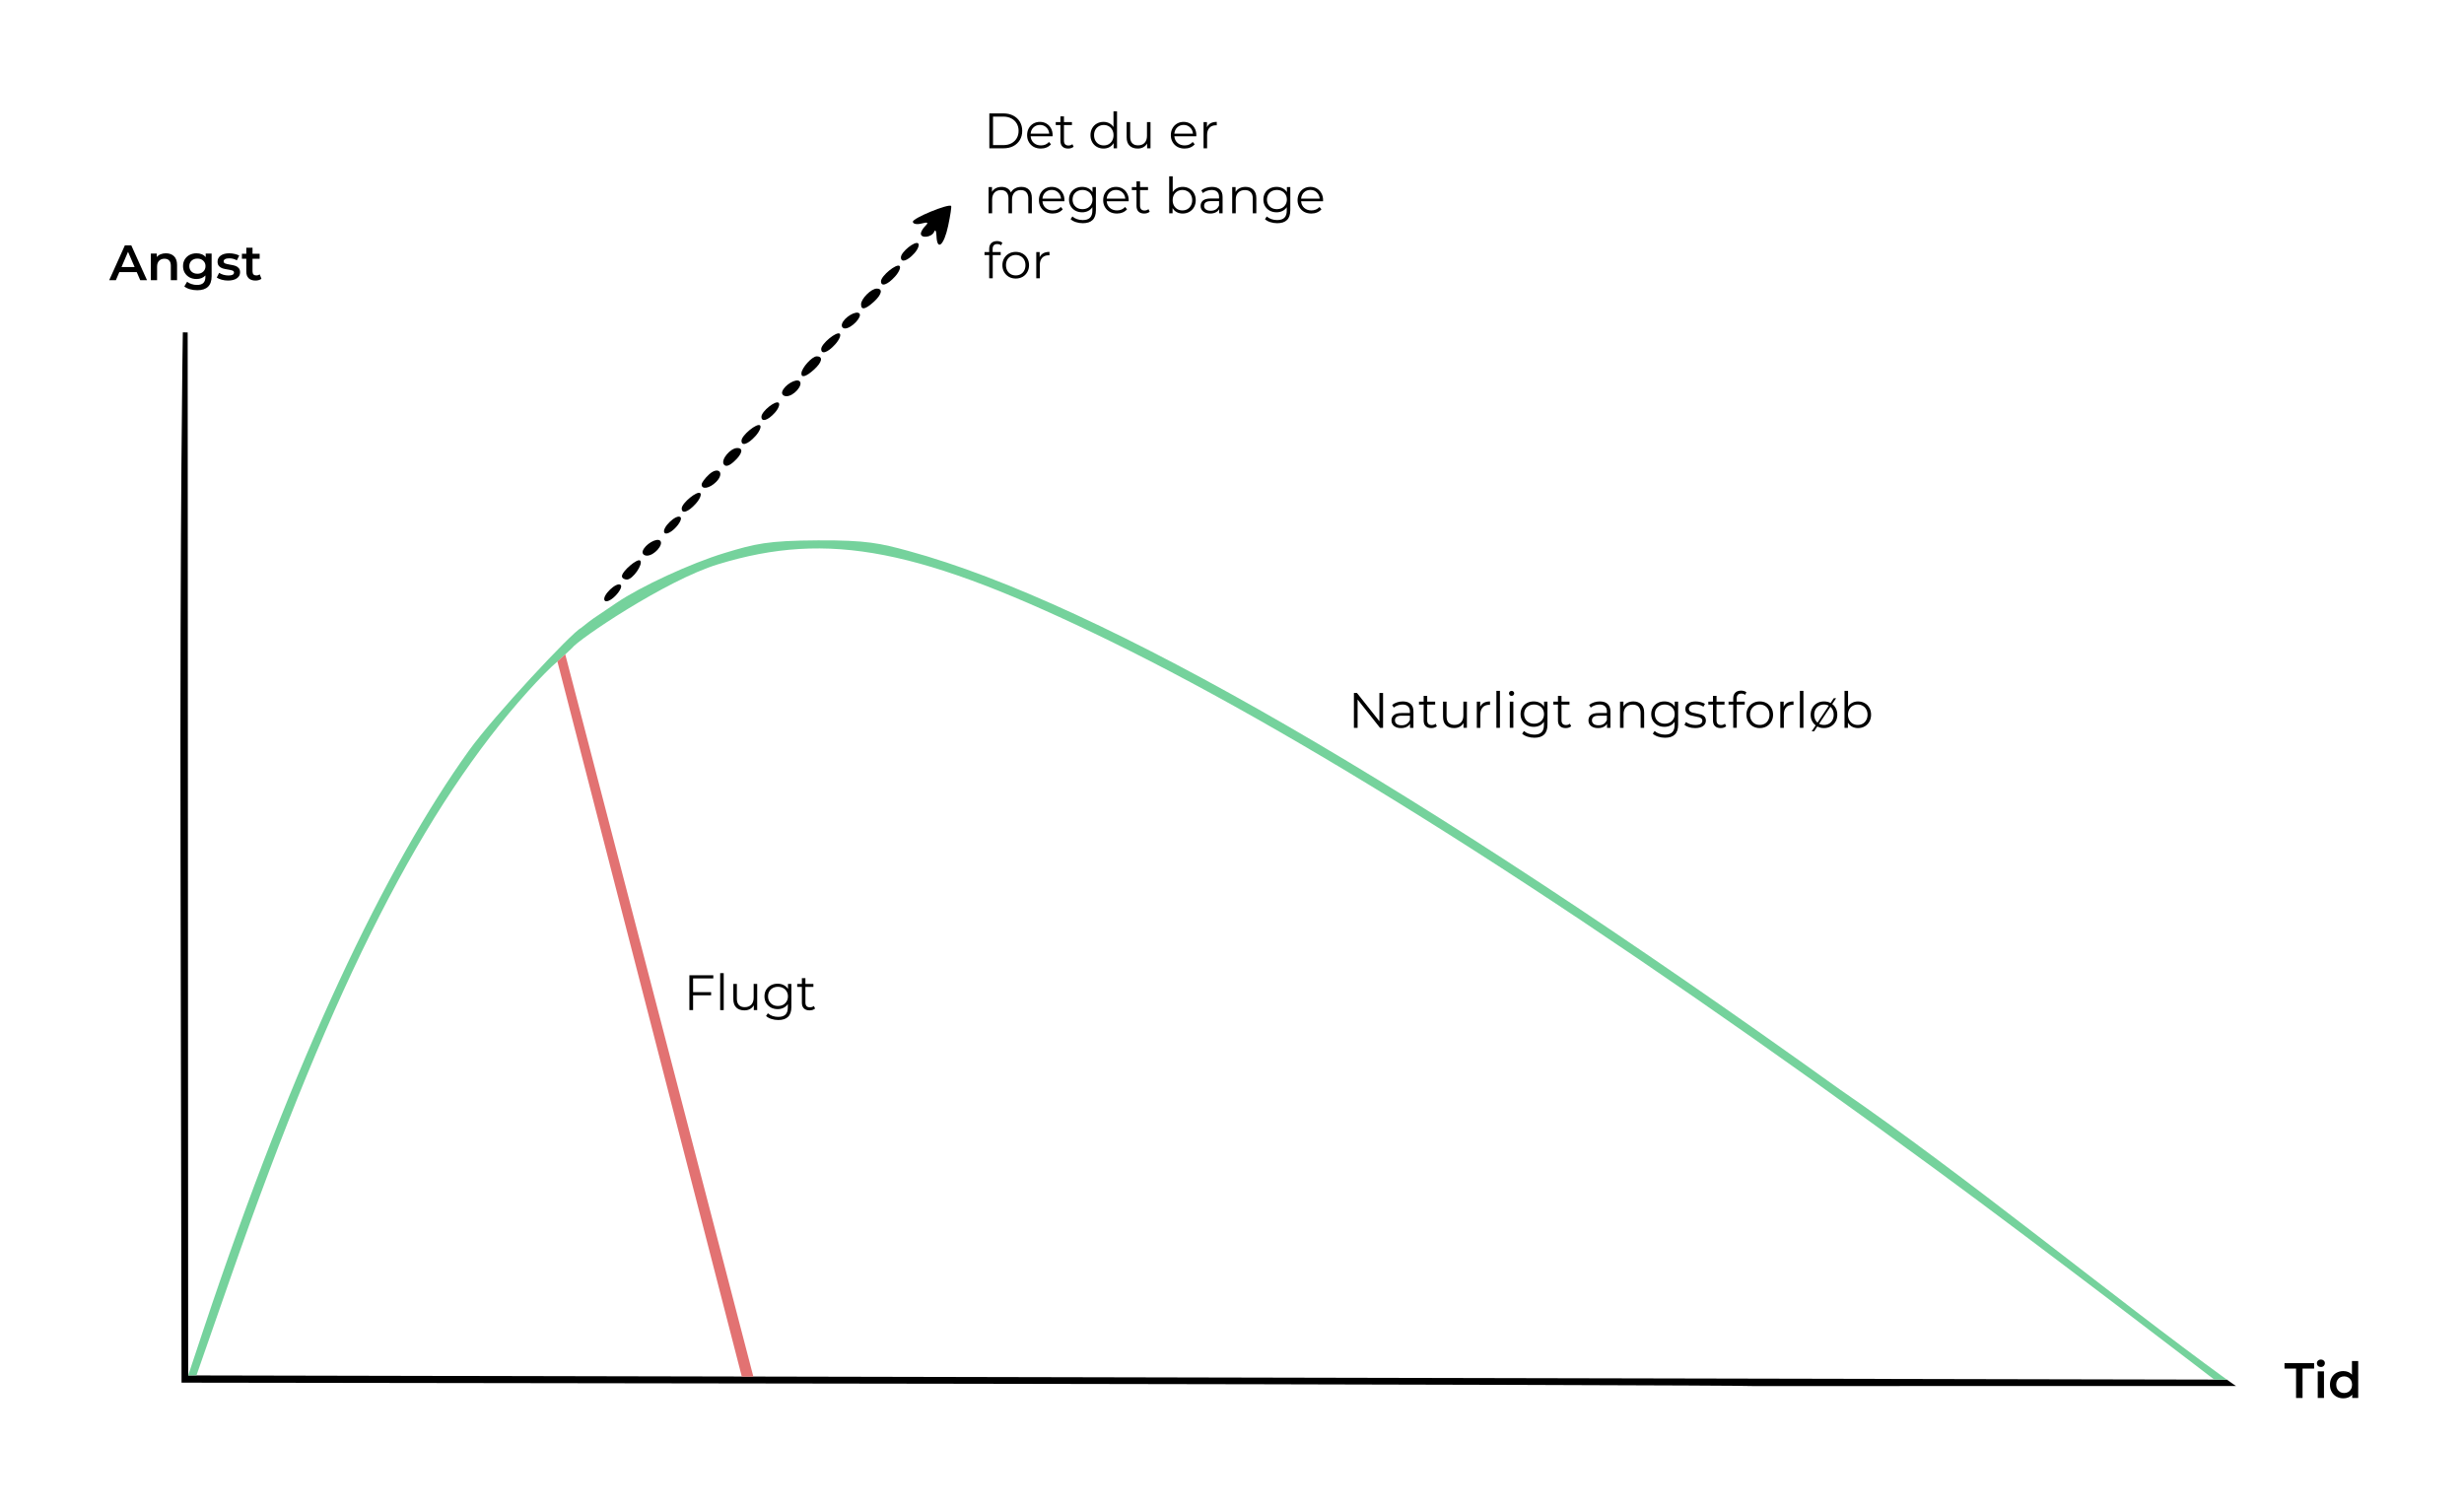 <?xml version="1.0" encoding="UTF-8" standalone="no"?>
<svg
   xmlns:dc="http://purl.org/dc/elements/1.1/"
   xmlns:cc="http://creativecommons.org/ns#"
   xmlns:rdf="http://www.w3.org/1999/02/22-rdf-syntax-ns#"
   xmlns:svg="http://www.w3.org/2000/svg"
   xmlns="http://www.w3.org/2000/svg"
   xmlns:sodipodi="http://sodipodi.sourceforge.net/DTD/sodipodi-0.dtd"
   xmlns:inkscape="http://www.inkscape.org/namespaces/inkscape"
   version="1.1"
   id="svg2"
   width="395.68"
   height="242.4"
   viewBox="0 0 395.68 242.4"
   sodipodi:docname="angstkurve_1_traced.svg"
   inkscape:version="1.0.2 (e86c870879, 2021-01-15)"
   inkscape:export-filename="/home/tobias/documents/FunkLid/proxy/gamle_billeder_og_modeller/angstkurve_1_traced.png"
   inkscape:export-xdpi="300"
   inkscape:export-ydpi="300">
  <defs
     id="defs6" />
  <sodipodi:namedview
     pagecolor="#ffffff"
     bordercolor="#666666"
     borderopacity="1"
     objecttolerance="10"
     gridtolerance="10"
     guidetolerance="10"
     inkscape:pageopacity="0"
     inkscape:pageshadow="2"
     inkscape:window-width="1980"
     inkscape:window-height="1717"
     id="namedview4"
     showgrid="false"
     inkscape:zoom="3.4188377"
     inkscape:cx="207.56293"
     inkscape:cy="92.166074"
     inkscape:window-x="874"
     inkscape:window-y="57"
     inkscape:window-maximized="0"
     inkscape:current-layer="g1098"
     inkscape:document-rotation="0" />
  <g
     inkscape:groupmode="layer"
     inkscape:label="Image"
     id="g10">
    <g
       inkscape:groupmode="layer"
       id="layer1"
       inkscape:label="baggrund"
       style="display:inline"
       sodipodi:insensitive="true">
      <rect
         style="fill:#ffffff;fill-opacity:1;fill-rule:evenodd;stroke:none;stroke-width:1.002;stroke-linecap:round;stroke-linejoin:round"
         id="rect919"
         width="576.453"
         height="369.482"
         x="-57.096"
         y="-47.461" />
    </g>
    <g
       id="g1123"
       transform="translate(-0.544,12.763)">
      <g
         id="g1102">
        <path
           id="path864"
           style="fill:#000000;fill-opacity:1;stroke-width:1"
           d="m 97.63,83.651 c -0.468,-0.758 1.979,-3.091 2.596,-2.475 0.242,0.242 -0.157,1.038 -0.886,1.767 -0.739,0.739 -1.496,1.053 -1.709,0.708 z m 2.787,-3.891 c 0,-0.788 2.504,-2.929 2.928,-2.504 0.544,0.544 -1.199,3.045 -2.122,3.045 -0.443,0 -0.806,-0.243 -0.806,-0.541 z m 3.345,-4.053 c 0.351,-1.052 2.262,-2.172 2.796,-1.639 0.609,0.609 -0.966,2.393 -2.112,2.393 -0.514,0 -0.822,-0.339 -0.684,-0.754 z m 3.468,-2.936 c -0.468,-0.758 1.979,-3.091 2.596,-2.475 0.242,0.242 -0.157,1.038 -0.886,1.767 -0.739,0.739 -1.496,1.053 -1.709,0.708 z m 2.787,-3.891 c 0,-0.849 2.52,-2.913 2.987,-2.446 0.23,0.23 -0.104,0.997 -0.743,1.703 -1.208,1.334 -2.244,1.677 -2.244,0.743 z m 3.2,-3.84 c 0,-0.297 0.547,-1.036 1.216,-1.642 1.493,-1.351 2.536,-0.199 1.11,1.227 -1.044,1.044 -2.327,1.272 -2.327,0.414 z m 3.543,-3.262 c -0.465,-0.753 1.077,-2.597 2.172,-2.597 1.052,0 0.818,0.962 -0.531,2.183 -0.803,0.727 -1.361,0.867 -1.641,0.414 z m 2.857,-3.778 c 0,-0.849 2.52,-2.913 2.987,-2.446 0.23,0.23 -0.104,0.997 -0.743,1.703 -1.208,1.334 -2.244,1.677 -2.244,0.743 z m 3.2,-3.84 c 0,-0.857 2.298,-2.708 2.773,-2.233 0.236,0.236 -0.048,0.957 -0.631,1.601 -1.119,1.237 -2.142,1.538 -2.142,0.631 z m 3.345,-4.053 c 0.351,-1.052 2.262,-2.172 2.796,-1.639 0.609,0.609 -0.966,2.393 -2.112,2.393 -0.514,0 -0.822,-0.339 -0.684,-0.754 z m 3.076,-2.926 c 0.037,-0.868 1.706,-2.72 2.45,-2.72 1.08,0 0.886,0.94 -0.441,2.141 -1.251,1.132 -2.042,1.36 -2.009,0.579 z m 3.18,-3.901 c 0,-0.849 2.52,-2.913 2.987,-2.446 0.23,0.23 -0.104,0.997 -0.743,1.703 -1.208,1.334 -2.244,1.677 -2.244,0.743 z m 3.345,-4.053 c 0.346,-1.038 2.259,-2.175 2.781,-1.654 0.523,0.523 -1.272,2.408 -2.293,2.408 -0.406,0 -0.626,-0.339 -0.488,-0.754 z m 3.055,-3.131 c 0,-0.886 1.628,-2.514 2.514,-2.514 1.04,0 0.823,0.958 -0.485,2.141 -1.352,1.224 -2.03,1.348 -2.03,0.373 z m 3.2,-3.695 c 0,-0.849 2.52,-2.913 2.987,-2.446 0.23,0.23 -0.104,0.997 -0.743,1.703 -1.208,1.334 -2.244,1.677 -2.244,0.743 z m 3.2,-3.84 c 0,-0.857 2.298,-2.708 2.773,-2.233 0.236,0.236 -0.048,0.957 -0.631,1.601 -1.119,1.237 -2.142,1.538 -2.142,0.631 z m 5.709,-3.459 c -0.028,-0.792 -0.196,-1.08 -0.373,-0.64 -0.353,0.874 -2.136,1.115 -2.136,0.288 0,-0.282 0.329,-0.841 0.732,-1.244 0.55,-0.55 0.39,-0.643 -0.64,-0.373 -0.755,0.197 -1.372,0.064 -1.372,-0.296 0,-0.583 5.73,-2.938 6.143,-2.525 0.091,0.091 -0.125,1.531 -0.48,3.198 -0.672,3.151 -1.786,4.097 -1.873,1.592 z" />
      </g>
      <path
         style="fill:#000000;fill-opacity:1;stroke-width:1"
         d="M 30.762,208.098 30.681,40.62 29.902,40.602 c 0,0 -0.475,28.239 -0.367,84.34 l 0.162,84.32 125.12,0.175 c 68.816,0.096 126.128,0.264 127.36,0.372 h -2e-5 c 6.631,0 77.433,-0.015 77.433,-0.015 0,0 -0.59,-0.384 -1.453,-1.011 l -2.505,-0.012"
         id="path862"
         sodipodi:nodetypes="cccsccssccc" />
      <path
         style="fill:#75d29c;fill-opacity:1;stroke-width:1"
         d="m 32.099,208.075 5.508,-15.792 c 16.703,-47.889 31.221,-75.701 47.74,-94.058 1.743,-1.938 3.798,-4.021 4.565,-4.63 l 1.308,-1.187 1.163,-1.089 c 0.975,-1.379 15.108,-10.92 23.466,-13.47 17.805,-5.431 32.472,-2.559 62.967,12.328 33.328,16.27 78.704,45.321 132.8,85.022 17.247,12.658 44.517,33.581 44.517,33.581 l 2.022,0.004 C 339.698,195.386 316.361,176.166 295.937,162.136 228.038,113.442 177.374,84.15 146.469,75.719 c -4.549,-1.241 -6.766,-1.754 -14.568,-1.713 -8.129,0.043 -10.1,0.546 -15.023,2.038 -5.39,1.634 -13.444,5.35 -17.351,8.008 -4.639,3.134 -3.443,2.263 -5.704,4.041 -1.344,0.6 -13.966,14.071 -18.008,19.709 -13.295,18.546 -27.973,49.025 -42.638,93.049 l -2.414,7.247"
         id="path843"
         sodipodi:nodetypes="csscccssscccsssccssc" />
      <path
         style="fill:#e27272;fill-opacity:1;stroke:none;stroke-width:1px;stroke-linecap:butt;stroke-linejoin:miter;stroke-opacity:1"
         d="m 90.051,93.446 29.618,114.852 1.855,-0.005 L 91.317,92.314 Z"
         id="path850"
         sodipodi:nodetypes="ccccc" />
      <g
         id="g1098">
        <g
           aria-label="Det du er meget bange for"
           transform="translate(-72.208,-30.559)"
           id="text857"
           style="font-style:normal;font-weight:normal;font-size:40px;line-height:0.1;font-family:sans-serif;letter-spacing:0px;word-spacing:0px;white-space:pre;inline-size:64.12;fill:#000000;fill-opacity:1;stroke:none">
          <path
             d="m 231.625,36.008 h 2.28 q 0.888,0 1.568,0.36 0.68,0.352 1.056,0.992 0.376,0.632 0.376,1.448 0,0.816 -0.376,1.456 -0.376,0.632 -1.056,0.992 -0.68,0.352 -1.568,0.352 h -2.28 z m 2.248,5.088 q 0.736,0 1.288,-0.288 0.552,-0.296 0.856,-0.808 0.304,-0.52 0.304,-1.192 0,-0.672 -0.304,-1.184 -0.304,-0.52 -0.856,-0.808 -0.552,-0.296 -1.288,-0.296 h -1.656 v 4.576 z"
             style="font-style:normal;font-variant:normal;font-weight:normal;font-stretch:normal;font-size:8px;font-family:Montserrat;-inkscape-font-specification:'Montserrat, Normal';font-variant-ligatures:normal;font-variant-caps:normal;font-variant-numeric:normal;font-variant-east-asian:normal"
             id="path1166" />
          <path
             d="m 241.777,39.68 h -3.52 q 0.048,0.656 0.504,1.064 0.456,0.4 1.152,0.4 0.392,0 0.72,-0.136 0.328,-0.144 0.568,-0.416 l 0.32,0.368 q -0.28,0.336 -0.704,0.512 -0.416,0.176 -0.92,0.176 -0.648,0 -1.152,-0.272 -0.496,-0.28 -0.776,-0.768 -0.28,-0.488 -0.28,-1.104 0,-0.616 0.264,-1.104 0.272,-0.488 0.736,-0.76 0.472,-0.272 1.056,-0.272 0.584,0 1.048,0.272 0.464,0.272 0.728,0.76 0.264,0.48 0.264,1.104 z m -2.032,-1.824 q -0.608,0 -1.024,0.392 -0.408,0.384 -0.464,1.008 h 2.984 q -0.056,-0.624 -0.472,-1.008 -0.408,-0.392 -1.024,-0.392 z"
             style="font-style:normal;font-variant:normal;font-weight:normal;font-stretch:normal;font-size:8px;font-family:Montserrat;-inkscape-font-specification:'Montserrat, Normal';font-variant-ligatures:normal;font-variant-caps:normal;font-variant-numeric:normal;font-variant-east-asian:normal"
             id="path1168" />
          <path
             d="m 245.161,41.352 q -0.16,0.144 -0.4,0.224 -0.232,0.072 -0.488,0.072 -0.592,0 -0.912,-0.32 -0.32,-0.32 -0.32,-0.904 v -2.544 h -0.752 v -0.48 h 0.752 v -0.92 h 0.568 v 0.92 h 1.28 v 0.48 h -1.28 v 2.512 q 0,0.376 0.184,0.576 0.192,0.192 0.544,0.192 0.176,0 0.336,-0.056 0.168,-0.056 0.288,-0.16 z"
             style="font-style:normal;font-variant:normal;font-weight:normal;font-stretch:normal;font-size:8px;font-family:Montserrat;-inkscape-font-specification:'Montserrat, Normal';font-variant-ligatures:normal;font-variant-caps:normal;font-variant-numeric:normal;font-variant-east-asian:normal"
             id="path1170" />
          <path
             d="m 252.129,35.672 v 5.936 h -0.544 v -0.832 q -0.256,0.424 -0.68,0.648 -0.416,0.224 -0.944,0.224 -0.592,0 -1.072,-0.272 -0.48,-0.272 -0.752,-0.76 -0.272,-0.488 -0.272,-1.112 0,-0.624 0.272,-1.112 0.272,-0.488 0.752,-0.752 0.48,-0.272 1.072,-0.272 0.512,0 0.92,0.216 0.416,0.208 0.68,0.616 v -2.528 z m -2.12,5.472 q 0.44,0 0.792,-0.2 0.36,-0.208 0.56,-0.584 0.208,-0.376 0.208,-0.856 0,-0.48 -0.208,-0.856 -0.2,-0.376 -0.56,-0.576 -0.352,-0.208 -0.792,-0.208 -0.448,0 -0.808,0.208 -0.352,0.2 -0.56,0.576 -0.2,0.376 -0.2,0.856 0,0.48 0.2,0.856 0.208,0.376 0.56,0.584 0.36,0.2 0.808,0.2 z"
             style="font-style:normal;font-variant:normal;font-weight:normal;font-stretch:normal;font-size:8px;font-family:Montserrat;-inkscape-font-specification:'Montserrat, Normal';font-variant-ligatures:normal;font-variant-caps:normal;font-variant-numeric:normal;font-variant-east-asian:normal"
             id="path1172" />
          <path
             d="m 257.505,37.4 v 4.208 h -0.544 v -0.768 q -0.224,0.384 -0.616,0.6 -0.392,0.208 -0.896,0.208 -0.824,0 -1.304,-0.456 -0.472,-0.464 -0.472,-1.352 v -2.44 h 0.568 v 2.384 q 0,0.664 0.328,1.008 0.328,0.344 0.936,0.344 0.664,0 1.048,-0.4 0.384,-0.408 0.384,-1.128 v -2.208 z"
             style="font-style:normal;font-variant:normal;font-weight:normal;font-stretch:normal;font-size:8px;font-family:Montserrat;-inkscape-font-specification:'Montserrat, Normal';font-variant-ligatures:normal;font-variant-caps:normal;font-variant-numeric:normal;font-variant-east-asian:normal"
             id="path1174" />
          <path
             d="m 264.857,39.68 h -3.52 q 0.048,0.656 0.504,1.064 0.456,0.4 1.152,0.4 0.392,0 0.72,-0.136 0.328,-0.144 0.568,-0.416 l 0.32,0.368 q -0.28,0.336 -0.704,0.512 -0.416,0.176 -0.92,0.176 -0.648,0 -1.152,-0.272 -0.496,-0.28 -0.776,-0.768 -0.28,-0.488 -0.28,-1.104 0,-0.616 0.264,-1.104 0.272,-0.488 0.736,-0.76 0.472,-0.272 1.056,-0.272 0.584,0 1.048,0.272 0.464,0.272 0.728,0.76 0.264,0.48 0.264,1.104 z m -2.032,-1.824 q -0.608,0 -1.024,0.392 -0.408,0.384 -0.464,1.008 h 2.984 q -0.056,-0.624 -0.472,-1.008 -0.408,-0.392 -1.024,-0.392 z"
             style="font-style:normal;font-variant:normal;font-weight:normal;font-stretch:normal;font-size:8px;font-family:Montserrat;-inkscape-font-specification:'Montserrat, Normal';font-variant-ligatures:normal;font-variant-caps:normal;font-variant-numeric:normal;font-variant-east-asian:normal"
             id="path1176" />
          <path
             d="m 266.569,38.224 q 0.2,-0.424 0.592,-0.64 0.4,-0.216 0.984,-0.216 v 0.552 l -0.136,-0.008 q -0.664,0 -1.04,0.408 -0.376,0.408 -0.376,1.144 v 2.144 h -0.568 v -4.208 h 0.544 z"
             style="font-style:normal;font-variant:normal;font-weight:normal;font-stretch:normal;font-size:8px;font-family:Montserrat;-inkscape-font-specification:'Montserrat, Normal';font-variant-ligatures:normal;font-variant-caps:normal;font-variant-numeric:normal;font-variant-east-asian:normal"
             id="path1178" />
          <path
             d="m 236.753,47.805 q 0.792,0 1.24,0.456 0.456,0.456 0.456,1.344 v 2.44 h -0.568 v -2.384 q 0,-0.656 -0.32,-1 -0.312,-0.344 -0.888,-0.344 -0.656,0 -1.032,0.408 -0.376,0.4 -0.376,1.112 v 2.208 h -0.568 v -2.384 q 0,-0.656 -0.32,-1 -0.312,-0.344 -0.896,-0.344 -0.648,0 -1.032,0.408 -0.376,0.4 -0.376,1.112 v 2.208 h -0.568 v -4.208 h 0.544 v 0.768 q 0.224,-0.384 0.624,-0.592 0.4,-0.208 0.92,-0.208 0.528,0 0.912,0.224 0.392,0.224 0.584,0.664 0.232,-0.416 0.664,-0.648 0.44,-0.24 1,-0.24 z"
             style="font-style:normal;font-variant:normal;font-weight:normal;font-stretch:normal;font-size:8px;font-family:Montserrat;-inkscape-font-specification:'Montserrat, Normal';font-variant-ligatures:normal;font-variant-caps:normal;font-variant-numeric:normal;font-variant-east-asian:normal"
             id="path1180" />
          <path
             d="m 243.673,50.117 h -3.52 q 0.048,0.656 0.504,1.064 0.456,0.4 1.152,0.4 0.392,0 0.72,-0.136 0.328,-0.144 0.568,-0.416 l 0.32,0.368 q -0.28,0.336 -0.704,0.512 -0.416,0.176 -0.92,0.176 -0.648,0 -1.152,-0.272 -0.496,-0.28 -0.776,-0.768 -0.28,-0.488 -0.28,-1.104 0,-0.616 0.264,-1.104 0.272,-0.488 0.736,-0.76 0.472,-0.272 1.056,-0.272 0.584,0 1.048,0.272 0.464,0.272 0.728,0.76 0.264,0.48 0.264,1.104 z m -2.032,-1.824 q -0.608,0 -1.024,0.392 -0.408,0.384 -0.464,1.008 h 2.984 q -0.056,-0.624 -0.472,-1.008 -0.408,-0.392 -1.024,-0.392 z"
             style="font-style:normal;font-variant:normal;font-weight:normal;font-stretch:normal;font-size:8px;font-family:Montserrat;-inkscape-font-specification:'Montserrat, Normal';font-variant-ligatures:normal;font-variant-caps:normal;font-variant-numeric:normal;font-variant-east-asian:normal"
             id="path1182" />
          <path
             d="m 248.737,47.837 v 3.696 q 0,1.072 -0.528,1.584 -0.52,0.52 -1.576,0.52 -0.584,0 -1.112,-0.176 -0.52,-0.168 -0.848,-0.472 l 0.288,-0.432 q 0.304,0.272 0.736,0.424 0.44,0.152 0.92,0.152 0.8,0 1.176,-0.376 0.376,-0.368 0.376,-1.152 v -0.536 q -0.264,0.4 -0.696,0.608 -0.424,0.208 -0.944,0.208 -0.592,0 -1.08,-0.256 -0.48,-0.264 -0.76,-0.728 -0.272,-0.472 -0.272,-1.064 0,-0.592 0.272,-1.056 0.28,-0.464 0.76,-0.72 0.48,-0.256 1.08,-0.256 0.536,0 0.968,0.216 0.432,0.216 0.696,0.624 v -0.808 z m -2.152,3.544 q 0.456,0 0.824,-0.192 0.368,-0.2 0.568,-0.552 0.208,-0.352 0.208,-0.8 0,-0.448 -0.208,-0.792 -0.2,-0.352 -0.568,-0.544 -0.36,-0.2 -0.824,-0.2 -0.456,0 -0.824,0.192 -0.36,0.192 -0.568,0.544 -0.2,0.352 -0.2,0.8 0,0.448 0.2,0.8 0.208,0.352 0.568,0.552 0.368,0.192 0.824,0.192 z"
             style="font-style:normal;font-variant:normal;font-weight:normal;font-stretch:normal;font-size:8px;font-family:Montserrat;-inkscape-font-specification:'Montserrat, Normal';font-variant-ligatures:normal;font-variant-caps:normal;font-variant-numeric:normal;font-variant-east-asian:normal"
             id="path1184" />
          <path
             d="m 253.993,50.117 h -3.52 q 0.048,0.656 0.504,1.064 0.456,0.4 1.152,0.4 0.392,0 0.72,-0.136 0.328,-0.144 0.568,-0.416 l 0.32,0.368 q -0.28,0.336 -0.704,0.512 -0.416,0.176 -0.92,0.176 -0.648,0 -1.152,-0.272 -0.496,-0.28 -0.776,-0.768 -0.28,-0.488 -0.28,-1.104 0,-0.616 0.264,-1.104 0.272,-0.488 0.736,-0.76 0.472,-0.272 1.056,-0.272 0.584,0 1.048,0.272 0.464,0.272 0.728,0.76 0.264,0.48 0.264,1.104 z m -2.032,-1.824 q -0.608,0 -1.024,0.392 -0.408,0.384 -0.464,1.008 h 2.984 q -0.056,-0.624 -0.472,-1.008 -0.408,-0.392 -1.024,-0.392 z"
             style="font-style:normal;font-variant:normal;font-weight:normal;font-stretch:normal;font-size:8px;font-family:Montserrat;-inkscape-font-specification:'Montserrat, Normal';font-variant-ligatures:normal;font-variant-caps:normal;font-variant-numeric:normal;font-variant-east-asian:normal"
             id="path1186" />
          <path
             d="m 257.377,51.789 q -0.16,0.144 -0.4,0.224 -0.232,0.072 -0.488,0.072 -0.592,0 -0.912,-0.32 -0.32,-0.32 -0.32,-0.904 v -2.544 h -0.752 v -0.48 h 0.752 v -0.92 h 0.568 v 0.92 h 1.28 v 0.48 h -1.28 v 2.512 q 0,0.376 0.184,0.576 0.192,0.192 0.544,0.192 0.176,0 0.336,-0.056 0.168,-0.056 0.288,-0.16 z"
             style="font-style:normal;font-variant:normal;font-weight:normal;font-stretch:normal;font-size:8px;font-family:Montserrat;-inkscape-font-specification:'Montserrat, Normal';font-variant-ligatures:normal;font-variant-caps:normal;font-variant-numeric:normal;font-variant-east-asian:normal"
             id="path1188" />
          <path
             d="m 262.673,47.805 q 0.592,0 1.072,0.272 0.48,0.264 0.752,0.752 0.272,0.488 0.272,1.112 0,0.624 -0.272,1.112 -0.272,0.488 -0.752,0.76 -0.48,0.272 -1.072,0.272 -0.528,0 -0.952,-0.224 -0.416,-0.224 -0.672,-0.648 v 0.832 h -0.544 v -5.936 h 0.568 v 2.528 q 0.264,-0.408 0.672,-0.616 0.416,-0.216 0.928,-0.216 z m -0.04,3.776 q 0.44,0 0.8,-0.2 0.36,-0.208 0.56,-0.584 0.208,-0.376 0.208,-0.856 0,-0.48 -0.208,-0.856 -0.2,-0.376 -0.56,-0.576 -0.36,-0.208 -0.8,-0.208 -0.448,0 -0.808,0.208 -0.352,0.2 -0.56,0.576 -0.2,0.376 -0.2,0.856 0,0.48 0.2,0.856 0.208,0.376 0.56,0.584 0.36,0.2 0.808,0.2 z"
             style="font-style:normal;font-variant:normal;font-weight:normal;font-stretch:normal;font-size:8px;font-family:Montserrat;-inkscape-font-specification:'Montserrat, Normal';font-variant-ligatures:normal;font-variant-caps:normal;font-variant-numeric:normal;font-variant-east-asian:normal"
             id="path1190" />
          <path
             d="m 267.377,47.805 q 0.824,0 1.264,0.416 0.44,0.408 0.44,1.216 v 2.608 h -0.544 v -0.656 q -0.192,0.328 -0.568,0.512 -0.368,0.184 -0.88,0.184 -0.704,0 -1.12,-0.336 -0.416,-0.336 -0.416,-0.888 0,-0.536 0.384,-0.864 0.392,-0.328 1.24,-0.328 h 1.336 v -0.256 q 0,-0.544 -0.304,-0.824 -0.304,-0.288 -0.888,-0.288 -0.4,0 -0.768,0.136 -0.368,0.128 -0.632,0.36 l -0.256,-0.424 q 0.32,-0.272 0.768,-0.416 0.448,-0.152 0.944,-0.152 z m -0.2,3.832 q 0.48,0 0.824,-0.216 0.344,-0.224 0.512,-0.64 v -0.688 h -1.32 q -1.08,0 -1.08,0.752 0,0.368 0.28,0.584 0.28,0.208 0.784,0.208 z"
             style="font-style:normal;font-variant:normal;font-weight:normal;font-stretch:normal;font-size:8px;font-family:Montserrat;-inkscape-font-specification:'Montserrat, Normal';font-variant-ligatures:normal;font-variant-caps:normal;font-variant-numeric:normal;font-variant-east-asian:normal"
             id="path1192" />
          <path
             d="m 272.769,47.805 q 0.792,0 1.256,0.464 0.472,0.456 0.472,1.336 v 2.44 h -0.568 v -2.384 q 0,-0.656 -0.328,-1 -0.328,-0.344 -0.936,-0.344 -0.68,0 -1.08,0.408 -0.392,0.4 -0.392,1.112 v 2.208 h -0.568 v -4.208 h 0.544 v 0.776 q 0.232,-0.384 0.64,-0.592 0.416,-0.216 0.96,-0.216 z"
             style="font-style:normal;font-variant:normal;font-weight:normal;font-stretch:normal;font-size:8px;font-family:Montserrat;-inkscape-font-specification:'Montserrat, Normal';font-variant-ligatures:normal;font-variant-caps:normal;font-variant-numeric:normal;font-variant-east-asian:normal"
             id="path1194" />
          <path
             d="m 279.953,47.837 v 3.696 q 0,1.072 -0.528,1.584 -0.52,0.52 -1.576,0.52 -0.584,0 -1.112,-0.176 -0.52,-0.168 -0.848,-0.472 l 0.288,-0.432 q 0.304,0.272 0.736,0.424 0.44,0.152 0.92,0.152 0.8,0 1.176,-0.376 0.376,-0.368 0.376,-1.152 v -0.536 q -0.264,0.4 -0.696,0.608 -0.424,0.208 -0.944,0.208 -0.592,0 -1.08,-0.256 -0.48,-0.264 -0.76,-0.728 -0.272,-0.472 -0.272,-1.064 0,-0.592 0.272,-1.056 0.28,-0.464 0.76,-0.72 0.48,-0.256 1.08,-0.256 0.536,0 0.968,0.216 0.432,0.216 0.696,0.624 v -0.808 z m -2.152,3.544 q 0.456,0 0.824,-0.192 0.368,-0.2 0.568,-0.552 0.208,-0.352 0.208,-0.8 0,-0.448 -0.208,-0.792 -0.2,-0.352 -0.568,-0.544 -0.36,-0.2 -0.824,-0.2 -0.456,0 -0.824,0.192 -0.36,0.192 -0.568,0.544 -0.2,0.352 -0.2,0.8 0,0.448 0.2,0.8 0.208,0.352 0.568,0.552 0.368,0.192 0.824,0.192 z"
             style="font-style:normal;font-variant:normal;font-weight:normal;font-stretch:normal;font-size:8px;font-family:Montserrat;-inkscape-font-specification:'Montserrat, Normal';font-variant-ligatures:normal;font-variant-caps:normal;font-variant-numeric:normal;font-variant-east-asian:normal"
             id="path1196" />
          <path
             d="m 285.209,50.117 h -3.52 q 0.048,0.656 0.504,1.064 0.456,0.4 1.152,0.4 0.392,0 0.72,-0.136 0.328,-0.144 0.568,-0.416 l 0.32,0.368 q -0.28,0.336 -0.704,0.512 -0.416,0.176 -0.92,0.176 -0.648,0 -1.152,-0.272 -0.496,-0.28 -0.776,-0.768 -0.28,-0.488 -0.28,-1.104 0,-0.616 0.264,-1.104 0.272,-0.488 0.736,-0.76 0.472,-0.272 1.056,-0.272 0.584,0 1.048,0.272 0.464,0.272 0.728,0.76 0.264,0.48 0.264,1.104 z m -2.032,-1.824 q -0.608,0 -1.024,0.392 -0.408,0.384 -0.464,1.008 h 2.984 q -0.056,-0.624 -0.472,-1.008 -0.408,-0.392 -1.024,-0.392 z"
             style="font-style:normal;font-variant:normal;font-weight:normal;font-stretch:normal;font-size:8px;font-family:Montserrat;-inkscape-font-specification:'Montserrat, Normal';font-variant-ligatures:normal;font-variant-caps:normal;font-variant-numeric:normal;font-variant-east-asian:normal"
             id="path1198" />
          <path
             d="m 232.897,56.987 q -0.368,0 -0.56,0.2 -0.184,0.2 -0.184,0.592 v 0.496 h 1.296 v 0.48 h -1.28 v 3.728 h -0.568 v -3.728 h -0.752 v -0.48 h 0.752 v -0.52 q 0,-0.576 0.328,-0.912 0.336,-0.336 0.944,-0.336 0.24,0 0.464,0.072 0.224,0.064 0.376,0.192 l -0.192,0.424 q -0.248,-0.208 -0.624,-0.208 z"
             style="font-style:normal;font-variant:normal;font-weight:normal;font-stretch:normal;font-size:8px;font-family:Montserrat;-inkscape-font-specification:'Montserrat, Normal';font-variant-ligatures:normal;font-variant-caps:normal;font-variant-numeric:normal;font-variant-east-asian:normal"
             id="path1200" />
          <path
             d="m 235.865,62.523 q -0.608,0 -1.096,-0.272 -0.488,-0.28 -0.768,-0.768 -0.28,-0.488 -0.28,-1.104 0,-0.616 0.28,-1.104 0.28,-0.488 0.768,-0.76 0.488,-0.272 1.096,-0.272 0.608,0 1.096,0.272 0.488,0.272 0.76,0.76 0.28,0.488 0.28,1.104 0,0.616 -0.28,1.104 -0.272,0.488 -0.76,0.768 -0.488,0.272 -1.096,0.272 z m 0,-0.504 q 0.448,0 0.8,-0.2 0.36,-0.208 0.56,-0.584 0.2,-0.376 0.2,-0.856 0,-0.48 -0.2,-0.856 -0.2,-0.376 -0.56,-0.576 -0.352,-0.208 -0.8,-0.208 -0.448,0 -0.808,0.208 -0.352,0.2 -0.56,0.576 -0.2,0.376 -0.2,0.856 0,0.48 0.2,0.856 0.208,0.376 0.56,0.584 0.36,0.2 0.808,0.2 z"
             style="font-style:normal;font-variant:normal;font-weight:normal;font-stretch:normal;font-size:8px;font-family:Montserrat;-inkscape-font-specification:'Montserrat, Normal';font-variant-ligatures:normal;font-variant-caps:normal;font-variant-numeric:normal;font-variant-east-asian:normal"
             id="path1202" />
          <path
             d="m 239.705,59.099 q 0.2,-0.424 0.592,-0.64 0.4,-0.216 0.984,-0.216 v 0.552 l -0.136,-0.008 q -0.664,0 -1.04,0.408 -0.376,0.408 -0.376,1.144 v 2.144 h -0.568 v -4.208 h 0.544 z"
             style="font-style:normal;font-variant:normal;font-weight:normal;font-stretch:normal;font-size:8px;font-family:Montserrat;-inkscape-font-specification:'Montserrat, Normal';font-variant-ligatures:normal;font-variant-caps:normal;font-variant-numeric:normal;font-variant-east-asian:normal"
             id="path1204" />
        </g>
        <g
           aria-label="Angst"
           transform="translate(-212.593,-9.376)"
           id="text857-0"
           style="font-style:normal;font-weight:normal;font-size:40px;line-height:0.1;font-family:sans-serif;letter-spacing:0px;word-spacing:0px;white-space:pre;inline-size:64.12;fill:#000000;fill-opacity:1;stroke:none">
          <path
             d="m 235.097,40.312 h -2.8 l -0.552,1.296 h -1.072 l 2.52,-5.6 h 1.024 l 2.528,5.6 h -1.088 z m -0.344,-0.816 -1.056,-2.448 -1.048,2.448 z"
             style="font-style:normal;font-variant:normal;font-weight:600;font-stretch:normal;font-size:8px;font-family:Montserrat;-inkscape-font-specification:'Montserrat, Semi-Bold';font-variant-ligatures:normal;font-variant-caps:normal;font-variant-numeric:normal;font-variant-east-asian:normal"
             id="path1225" />
          <path
             d="m 239.785,37.288 q 0.808,0 1.296,0.472 0.488,0.472 0.488,1.4 v 2.448 h -1 v -2.32 q 0,-0.56 -0.264,-0.84 -0.264,-0.288 -0.752,-0.288 -0.552,0 -0.872,0.336 -0.32,0.328 -0.32,0.952 v 2.16 h -1 v -4.272 h 0.952 v 0.552 q 0.248,-0.296 0.624,-0.448 0.376,-0.152 0.848,-0.152 z"
             style="font-style:normal;font-variant:normal;font-weight:600;font-stretch:normal;font-size:8px;font-family:Montserrat;-inkscape-font-specification:'Montserrat, Semi-Bold';font-variant-ligatures:normal;font-variant-caps:normal;font-variant-numeric:normal;font-variant-east-asian:normal"
             id="path1227" />
          <path
             d="m 247.121,37.336 v 3.624 q 0,2.256 -2.304,2.256 -0.616,0 -1.168,-0.16 -0.552,-0.152 -0.912,-0.448 l 0.448,-0.752 q 0.28,0.232 0.704,0.368 0.432,0.144 0.872,0.144 0.704,0 1.032,-0.32 0.328,-0.32 0.328,-0.976 v -0.224 q -0.256,0.28 -0.624,0.424 -0.368,0.144 -0.808,0.144 -0.608,0 -1.104,-0.256 -0.488,-0.264 -0.776,-0.736 -0.28,-0.472 -0.28,-1.08 0,-0.608 0.28,-1.072 0.288,-0.472 0.776,-0.728 0.496,-0.256 1.104,-0.256 0.464,0 0.84,0.152 0.384,0.152 0.64,0.464 v -0.568 z m -2.28,3.232 q 0.568,0 0.928,-0.336 0.368,-0.344 0.368,-0.888 0,-0.536 -0.368,-0.872 -0.36,-0.336 -0.928,-0.336 -0.576,0 -0.944,0.336 -0.36,0.336 -0.36,0.872 0,0.544 0.36,0.888 0.368,0.336 0.944,0.336 z"
             style="font-style:normal;font-variant:normal;font-weight:600;font-stretch:normal;font-size:8px;font-family:Montserrat;-inkscape-font-specification:'Montserrat, Semi-Bold';font-variant-ligatures:normal;font-variant-caps:normal;font-variant-numeric:normal;font-variant-east-asian:normal"
             id="path1229" />
          <path
             d="m 249.753,41.664 q -0.52,0 -1.016,-0.136 -0.496,-0.136 -0.792,-0.344 l 0.384,-0.76 q 0.288,0.192 0.688,0.312 0.408,0.112 0.8,0.112 0.896,0 0.896,-0.472 0,-0.224 -0.232,-0.312 -0.224,-0.088 -0.728,-0.168 -0.528,-0.08 -0.864,-0.184 -0.328,-0.104 -0.576,-0.36 -0.24,-0.264 -0.24,-0.728 0,-0.608 0.504,-0.968 0.512,-0.368 1.376,-0.368 0.44,0 0.88,0.104 0.44,0.096 0.72,0.264 l -0.384,0.76 q -0.544,-0.32 -1.224,-0.32 -0.44,0 -0.672,0.136 -0.224,0.128 -0.224,0.344 0,0.24 0.24,0.344 0.248,0.096 0.76,0.184 0.512,0.08 0.84,0.184 0.328,0.104 0.56,0.352 0.24,0.248 0.24,0.704 0,0.6 -0.52,0.96 -0.52,0.36 -1.416,0.36 z"
             style="font-style:normal;font-variant:normal;font-weight:600;font-stretch:normal;font-size:8px;font-family:Montserrat;-inkscape-font-specification:'Montserrat, Semi-Bold';font-variant-ligatures:normal;font-variant-caps:normal;font-variant-numeric:normal;font-variant-east-asian:normal"
             id="path1231" />
          <path
             d="m 255.121,41.376 q -0.176,0.144 -0.432,0.216 -0.248,0.072 -0.528,0.072 -0.704,0 -1.088,-0.368 -0.384,-0.368 -0.384,-1.072 v -2.056 h -0.704 v -0.8 h 0.704 v -0.976 h 1 v 0.976 h 1.144 v 0.8 h -1.144 v 2.032 q 0,0.312 0.152,0.48 0.152,0.16 0.44,0.16 0.336,0 0.56,-0.176 z"
             style="font-style:normal;font-variant:normal;font-weight:600;font-stretch:normal;font-size:8px;font-family:Montserrat;-inkscape-font-specification:'Montserrat, Semi-Bold';font-variant-ligatures:normal;font-variant-caps:normal;font-variant-numeric:normal;font-variant-east-asian:normal"
             id="path1233" />
        </g>
        <g
           aria-label="Tid"
           transform="translate(136.656,170.115)"
           id="text857-0-8"
           style="font-style:normal;font-weight:normal;font-size:40px;line-height:0.1;font-family:sans-serif;letter-spacing:0px;word-spacing:0px;white-space:pre;inline-size:64.12;fill:#000000;fill-opacity:1;stroke:none">
          <path
             d="m 232.601,36.888 h -1.856 v -0.88 h 4.752 v 0.88 h -1.856 v 4.72 h -1.04 z"
             style="font-style:normal;font-variant:normal;font-weight:600;font-stretch:normal;font-size:8px;font-family:Montserrat;-inkscape-font-specification:'Montserrat, Semi-Bold';font-variant-ligatures:normal;font-variant-caps:normal;font-variant-numeric:normal;font-variant-east-asian:normal"
             id="path1207" />
          <path
             d="m 236.081,37.336 h 1 v 4.272 h -1 z m 0.504,-0.704 q -0.272,0 -0.456,-0.168 -0.184,-0.176 -0.184,-0.432 0,-0.256 0.184,-0.424 0.184,-0.176 0.456,-0.176 0.272,0 0.456,0.168 0.184,0.16 0.184,0.408 0,0.264 -0.184,0.448 -0.176,0.176 -0.456,0.176 z"
             style="font-style:normal;font-variant:normal;font-weight:600;font-stretch:normal;font-size:8px;font-family:Montserrat;-inkscape-font-specification:'Montserrat, Semi-Bold';font-variant-ligatures:normal;font-variant-caps:normal;font-variant-numeric:normal;font-variant-east-asian:normal"
             id="path1209" />
          <path
             d="m 242.577,35.672 v 5.936 h -0.96 v -0.552 q -0.248,0.304 -0.616,0.456 -0.36,0.152 -0.8,0.152 -0.616,0 -1.112,-0.272 -0.488,-0.272 -0.768,-0.768 -0.28,-0.504 -0.28,-1.152 0,-0.648 0.28,-1.144 0.28,-0.496 0.768,-0.768 0.496,-0.272 1.112,-0.272 0.424,0 0.776,0.144 0.352,0.144 0.6,0.432 v -2.192 z m -2.256,5.136 q 0.36,0 0.648,-0.16 0.288,-0.168 0.456,-0.472 0.168,-0.304 0.168,-0.704 0,-0.4 -0.168,-0.704 -0.168,-0.304 -0.456,-0.464 -0.288,-0.168 -0.648,-0.168 -0.36,0 -0.648,0.168 -0.288,0.16 -0.456,0.464 -0.168,0.304 -0.168,0.704 0,0.4 0.168,0.704 0.168,0.304 0.456,0.472 0.288,0.16 0.648,0.16 z"
             style="font-style:normal;font-variant:normal;font-weight:600;font-stretch:normal;font-size:8px;font-family:Montserrat;-inkscape-font-specification:'Montserrat, Semi-Bold';font-variant-ligatures:normal;font-variant-caps:normal;font-variant-numeric:normal;font-variant-east-asian:normal"
             id="path1211" />
        </g>
        <g
           aria-label="Naturligt angstforløb"
           transform="translate(-13.664,62.502)"
           id="text857-0-2-2"
           style="font-style:normal;font-weight:normal;font-size:40px;line-height:0.1;font-family:sans-serif;letter-spacing:0px;word-spacing:0px;white-space:pre;inline-size:97.355;fill:#000000;fill-opacity:1;stroke:none">
          <path
             d="m 236.305,36.008 v 5.6 h -0.488 l -3.6,-4.544 v 4.544 h -0.592 v -5.6 h 0.488 l 3.608,4.544 v -4.544 z"
             style="font-style:normal;font-variant:normal;font-weight:normal;font-stretch:normal;font-size:8px;font-family:Montserrat;-inkscape-font-specification:'Montserrat, Normal';font-variant-ligatures:normal;font-variant-caps:normal;font-variant-numeric:normal;font-variant-east-asian:normal"
             id="path1125" />
          <path
             d="m 239.481,37.368 q 0.824,0 1.264,0.416 0.44,0.408 0.44,1.216 v 2.608 h -0.544 v -0.656 q -0.192,0.328 -0.568,0.512 -0.368,0.184 -0.88,0.184 -0.704,0 -1.12,-0.336 -0.416,-0.336 -0.416,-0.888 0,-0.536 0.384,-0.864 0.392,-0.328 1.24,-0.328 h 1.336 v -0.256 q 0,-0.544 -0.304,-0.824 -0.304,-0.288 -0.888,-0.288 -0.4,0 -0.768,0.136 -0.368,0.128 -0.632,0.36 l -0.256,-0.424 q 0.32,-0.272 0.768,-0.416 0.448,-0.152 0.944,-0.152 z m -0.2,3.832 q 0.48,0 0.824,-0.216 0.344,-0.224 0.512,-0.64 v -0.688 h -1.32 q -1.08,0 -1.08,0.752 0,0.368 0.28,0.584 0.28,0.208 0.784,0.208 z"
             style="font-style:normal;font-variant:normal;font-weight:normal;font-stretch:normal;font-size:8px;font-family:Montserrat;-inkscape-font-specification:'Montserrat, Normal';font-variant-ligatures:normal;font-variant-caps:normal;font-variant-numeric:normal;font-variant-east-asian:normal"
             id="path1127" />
          <path
             d="m 244.945,41.352 q -0.16,0.144 -0.4,0.224 -0.232,0.072 -0.488,0.072 -0.592,0 -0.912,-0.32 -0.32,-0.32 -0.32,-0.904 v -2.544 h -0.752 v -0.48 h 0.752 v -0.92 h 0.568 v 0.92 h 1.28 v 0.48 h -1.28 v 2.512 q 0,0.376 0.184,0.576 0.192,0.192 0.544,0.192 0.176,0 0.336,-0.056 0.168,-0.056 0.288,-0.16 z"
             style="font-style:normal;font-variant:normal;font-weight:normal;font-stretch:normal;font-size:8px;font-family:Montserrat;-inkscape-font-specification:'Montserrat, Normal';font-variant-ligatures:normal;font-variant-caps:normal;font-variant-numeric:normal;font-variant-east-asian:normal"
             id="path1129" />
          <path
             d="m 249.769,37.4 v 4.208 h -0.544 v -0.768 q -0.224,0.384 -0.616,0.6 -0.392,0.208 -0.896,0.208 -0.824,0 -1.304,-0.456 -0.472,-0.464 -0.472,-1.352 v -2.44 h 0.568 v 2.384 q 0,0.664 0.328,1.008 0.328,0.344 0.936,0.344 0.664,0 1.048,-0.4 0.384,-0.408 0.384,-1.128 v -2.208 z"
             style="font-style:normal;font-variant:normal;font-weight:normal;font-stretch:normal;font-size:8px;font-family:Montserrat;-inkscape-font-specification:'Montserrat, Normal';font-variant-ligatures:normal;font-variant-caps:normal;font-variant-numeric:normal;font-variant-east-asian:normal"
             id="path1131" />
          <path
             d="m 251.905,38.224 q 0.2,-0.424 0.592,-0.64 0.4,-0.216 0.984,-0.216 v 0.552 l -0.136,-0.008 q -0.664,0 -1.04,0.408 -0.376,0.408 -0.376,1.144 v 2.144 h -0.568 v -4.208 h 0.544 z"
             style="font-style:normal;font-variant:normal;font-weight:normal;font-stretch:normal;font-size:8px;font-family:Montserrat;-inkscape-font-specification:'Montserrat, Normal';font-variant-ligatures:normal;font-variant-caps:normal;font-variant-numeric:normal;font-variant-east-asian:normal"
             id="path1133" />
          <path
             d="m 254.505,35.672 h 0.568 v 5.936 h -0.568 z"
             style="font-style:normal;font-variant:normal;font-weight:normal;font-stretch:normal;font-size:8px;font-family:Montserrat;-inkscape-font-specification:'Montserrat, Normal';font-variant-ligatures:normal;font-variant-caps:normal;font-variant-numeric:normal;font-variant-east-asian:normal"
             id="path1135" />
          <path
             d="m 256.657,37.4 h 0.568 v 4.208 h -0.568 z m 0.288,-0.92 q -0.176,0 -0.296,-0.12 -0.12,-0.12 -0.12,-0.288 0,-0.16 0.12,-0.28 0.12,-0.12 0.296,-0.12 0.176,0 0.296,0.12 0.12,0.112 0.12,0.272 0,0.176 -0.12,0.296 -0.12,0.12 -0.296,0.12 z"
             style="font-style:normal;font-variant:normal;font-weight:normal;font-stretch:normal;font-size:8px;font-family:Montserrat;-inkscape-font-specification:'Montserrat, Normal';font-variant-ligatures:normal;font-variant-caps:normal;font-variant-numeric:normal;font-variant-east-asian:normal"
             id="path1137" />
          <path
             d="m 262.705,37.4 v 3.696 q 0,1.072 -0.528,1.584 -0.52,0.52 -1.576,0.52 -0.584,0 -1.112,-0.176 -0.52,-0.168 -0.848,-0.472 l 0.288,-0.432 q 0.304,0.272 0.736,0.424 0.44,0.152 0.92,0.152 0.8,0 1.176,-0.376 0.376,-0.368 0.376,-1.152 v -0.536 q -0.264,0.4 -0.696,0.608 -0.424,0.208 -0.944,0.208 -0.592,0 -1.08,-0.256 -0.48,-0.264 -0.76,-0.728 -0.272,-0.472 -0.272,-1.064 0,-0.592 0.272,-1.056 0.28,-0.464 0.76,-0.72 0.48,-0.256 1.08,-0.256 0.536,0 0.968,0.216 0.432,0.216 0.696,0.624 v -0.808 z m -2.152,3.544 q 0.456,0 0.824,-0.192 0.368,-0.2 0.568,-0.552 0.208,-0.352 0.208,-0.8 0,-0.448 -0.208,-0.792 -0.2,-0.352 -0.568,-0.544 -0.36,-0.2 -0.824,-0.2 -0.456,0 -0.824,0.192 -0.36,0.192 -0.568,0.544 -0.2,0.352 -0.2,0.8 0,0.448 0.2,0.8 0.208,0.352 0.568,0.552 0.368,0.192 0.824,0.192 z"
             style="font-style:normal;font-variant:normal;font-weight:normal;font-stretch:normal;font-size:8px;font-family:Montserrat;-inkscape-font-specification:'Montserrat, Normal';font-variant-ligatures:normal;font-variant-caps:normal;font-variant-numeric:normal;font-variant-east-asian:normal"
             id="path1139" />
          <path
             d="m 266.513,41.352 q -0.16,0.144 -0.4,0.224 -0.232,0.072 -0.488,0.072 -0.592,0 -0.912,-0.32 -0.32,-0.32 -0.32,-0.904 v -2.544 h -0.752 v -0.48 h 0.752 v -0.92 h 0.568 v 0.92 h 1.28 v 0.48 h -1.28 v 2.512 q 0,0.376 0.184,0.576 0.192,0.192 0.544,0.192 0.176,0 0.336,-0.056 0.168,-0.056 0.288,-0.16 z"
             style="font-style:normal;font-variant:normal;font-weight:normal;font-stretch:normal;font-size:8px;font-family:Montserrat;-inkscape-font-specification:'Montserrat, Normal';font-variant-ligatures:normal;font-variant-caps:normal;font-variant-numeric:normal;font-variant-east-asian:normal"
             id="path1141" />
          <path
             d="m 271.113,37.368 q 0.824,0 1.264,0.416 0.44,0.408 0.44,1.216 v 2.608 h -0.544 v -0.656 q -0.192,0.328 -0.568,0.512 -0.368,0.184 -0.88,0.184 -0.704,0 -1.12,-0.336 -0.416,-0.336 -0.416,-0.888 0,-0.536 0.384,-0.864 0.392,-0.328 1.24,-0.328 h 1.336 v -0.256 q 0,-0.544 -0.304,-0.824 -0.304,-0.288 -0.888,-0.288 -0.4,0 -0.768,0.136 -0.368,0.128 -0.632,0.36 l -0.256,-0.424 q 0.32,-0.272 0.768,-0.416 0.448,-0.152 0.944,-0.152 z m -0.2,3.832 q 0.48,0 0.824,-0.216 0.344,-0.224 0.512,-0.64 v -0.688 h -1.32 q -1.08,0 -1.08,0.752 0,0.368 0.28,0.584 0.28,0.208 0.784,0.208 z"
             style="font-style:normal;font-variant:normal;font-weight:normal;font-stretch:normal;font-size:8px;font-family:Montserrat;-inkscape-font-specification:'Montserrat, Normal';font-variant-ligatures:normal;font-variant-caps:normal;font-variant-numeric:normal;font-variant-east-asian:normal"
             id="path1143" />
          <path
             d="m 276.505,37.368 q 0.792,0 1.256,0.464 0.472,0.456 0.472,1.336 v 2.44 h -0.568 v -2.384 q 0,-0.656 -0.328,-1 -0.328,-0.344 -0.936,-0.344 -0.68,0 -1.08,0.408 -0.392,0.4 -0.392,1.112 v 2.208 h -0.568 v -4.208 h 0.544 v 0.776 q 0.232,-0.384 0.64,-0.592 0.416,-0.216 0.96,-0.216 z"
             style="font-style:normal;font-variant:normal;font-weight:normal;font-stretch:normal;font-size:8px;font-family:Montserrat;-inkscape-font-specification:'Montserrat, Normal';font-variant-ligatures:normal;font-variant-caps:normal;font-variant-numeric:normal;font-variant-east-asian:normal"
             id="path1145" />
          <path
             d="m 283.689,37.4 v 3.696 q 0,1.072 -0.528,1.584 -0.52,0.52 -1.576,0.52 -0.584,0 -1.112,-0.176 -0.52,-0.168 -0.848,-0.472 l 0.288,-0.432 q 0.304,0.272 0.736,0.424 0.44,0.152 0.92,0.152 0.8,0 1.176,-0.376 0.376,-0.368 0.376,-1.152 v -0.536 q -0.264,0.4 -0.696,0.608 -0.424,0.208 -0.944,0.208 -0.592,0 -1.08,-0.256 -0.48,-0.264 -0.76,-0.728 -0.272,-0.472 -0.272,-1.064 0,-0.592 0.272,-1.056 0.28,-0.464 0.76,-0.72 0.48,-0.256 1.08,-0.256 0.536,0 0.968,0.216 0.432,0.216 0.696,0.624 v -0.808 z m -2.152,3.544 q 0.456,0 0.824,-0.192 0.368,-0.2 0.568,-0.552 0.208,-0.352 0.208,-0.8 0,-0.448 -0.208,-0.792 -0.2,-0.352 -0.568,-0.544 -0.36,-0.2 -0.824,-0.2 -0.456,0 -0.824,0.192 -0.36,0.192 -0.568,0.544 -0.2,0.352 -0.2,0.8 0,0.448 0.2,0.8 0.208,0.352 0.568,0.552 0.368,0.192 0.824,0.192 z"
             style="font-style:normal;font-variant:normal;font-weight:normal;font-stretch:normal;font-size:8px;font-family:Montserrat;-inkscape-font-specification:'Montserrat, Normal';font-variant-ligatures:normal;font-variant-caps:normal;font-variant-numeric:normal;font-variant-east-asian:normal"
             id="path1147" />
          <path
             d="m 286.409,41.648 q -0.512,0 -0.984,-0.144 -0.464,-0.152 -0.728,-0.376 l 0.256,-0.448 q 0.264,0.208 0.664,0.344 0.4,0.128 0.832,0.128 0.576,0 0.848,-0.176 0.28,-0.184 0.28,-0.512 0,-0.232 -0.152,-0.36 -0.152,-0.136 -0.384,-0.2 -0.232,-0.072 -0.616,-0.136 -0.512,-0.096 -0.824,-0.192 -0.312,-0.104 -0.536,-0.344 -0.216,-0.24 -0.216,-0.664 0,-0.528 0.44,-0.864 0.44,-0.336 1.224,-0.336 0.408,0 0.816,0.112 0.408,0.104 0.672,0.28 l -0.248,0.456 q -0.52,-0.36 -1.24,-0.36 -0.544,0 -0.824,0.192 -0.272,0.192 -0.272,0.504 0,0.24 0.152,0.384 0.16,0.144 0.392,0.216 0.232,0.064 0.64,0.136 0.504,0.096 0.808,0.192 0.304,0.096 0.52,0.328 0.216,0.232 0.216,0.64 0,0.552 -0.464,0.88 -0.456,0.32 -1.272,0.32 z"
             style="font-style:normal;font-variant:normal;font-weight:normal;font-stretch:normal;font-size:8px;font-family:Montserrat;-inkscape-font-specification:'Montserrat, Normal';font-variant-ligatures:normal;font-variant-caps:normal;font-variant-numeric:normal;font-variant-east-asian:normal"
             id="path1149" />
          <path
             d="m 291.409,41.352 q -0.16,0.144 -0.4,0.224 -0.232,0.072 -0.488,0.072 -0.592,0 -0.912,-0.32 -0.32,-0.32 -0.32,-0.904 v -2.544 h -0.752 v -0.48 h 0.752 v -0.92 h 0.568 v 0.92 h 1.28 v 0.48 h -1.28 v 2.512 q 0,0.376 0.184,0.576 0.192,0.192 0.544,0.192 0.176,0 0.336,-0.056 0.168,-0.056 0.288,-0.16 z"
             style="font-style:normal;font-variant:normal;font-weight:normal;font-stretch:normal;font-size:8px;font-family:Montserrat;-inkscape-font-specification:'Montserrat, Normal';font-variant-ligatures:normal;font-variant-caps:normal;font-variant-numeric:normal;font-variant-east-asian:normal"
             id="path1151" />
          <path
             d="m 293.833,36.112 q -0.368,0 -0.56,0.2 -0.184,0.2 -0.184,0.592 v 0.496 h 1.296 v 0.48 h -1.28 v 3.728 h -0.568 v -3.728 h -0.752 v -0.48 h 0.752 v -0.52 q 0,-0.576 0.328,-0.912 0.336,-0.336 0.944,-0.336 0.24,0 0.464,0.072 0.224,0.064 0.376,0.192 l -0.192,0.424 q -0.248,-0.208 -0.624,-0.208 z"
             style="font-style:normal;font-variant:normal;font-weight:normal;font-stretch:normal;font-size:8px;font-family:Montserrat;-inkscape-font-specification:'Montserrat, Normal';font-variant-ligatures:normal;font-variant-caps:normal;font-variant-numeric:normal;font-variant-east-asian:normal"
             id="path1153" />
          <path
             d="m 296.801,41.648 q -0.608,0 -1.096,-0.272 -0.488,-0.28 -0.768,-0.768 -0.28,-0.488 -0.28,-1.104 0,-0.616 0.28,-1.104 0.28,-0.488 0.768,-0.76 0.488,-0.272 1.096,-0.272 0.608,0 1.096,0.272 0.488,0.272 0.76,0.76 0.28,0.488 0.28,1.104 0,0.616 -0.28,1.104 -0.272,0.488 -0.76,0.768 -0.488,0.272 -1.096,0.272 z m 0,-0.504 q 0.448,0 0.8,-0.2 0.36,-0.208 0.56,-0.584 0.2,-0.376 0.2,-0.856 0,-0.48 -0.2,-0.856 -0.2,-0.376 -0.56,-0.576 -0.352,-0.208 -0.8,-0.208 -0.448,0 -0.808,0.208 -0.352,0.2 -0.56,0.576 -0.2,0.376 -0.2,0.856 0,0.48 0.2,0.856 0.208,0.376 0.56,0.584 0.36,0.2 0.808,0.2 z"
             style="font-style:normal;font-variant:normal;font-weight:normal;font-stretch:normal;font-size:8px;font-family:Montserrat;-inkscape-font-specification:'Montserrat, Normal';font-variant-ligatures:normal;font-variant-caps:normal;font-variant-numeric:normal;font-variant-east-asian:normal"
             id="path1155" />
          <path
             d="m 300.641,38.224 q 0.2,-0.424 0.592,-0.64 0.4,-0.216 0.984,-0.216 v 0.552 l -0.136,-0.008 q -0.664,0 -1.04,0.408 -0.376,0.408 -0.376,1.144 v 2.144 h -0.568 v -4.208 h 0.544 z"
             style="font-style:normal;font-variant:normal;font-weight:normal;font-stretch:normal;font-size:8px;font-family:Montserrat;-inkscape-font-specification:'Montserrat, Normal';font-variant-ligatures:normal;font-variant-caps:normal;font-variant-numeric:normal;font-variant-east-asian:normal"
             id="path1157" />
          <path
             d="m 303.241,35.672 h 0.568 v 5.936 h -0.568 z"
             style="font-style:normal;font-variant:normal;font-weight:normal;font-stretch:normal;font-size:8px;font-family:Montserrat;-inkscape-font-specification:'Montserrat, Normal';font-variant-ligatures:normal;font-variant-caps:normal;font-variant-numeric:normal;font-variant-east-asian:normal"
             id="path1159" />
          <path
             d="m 307.113,41.648 q -0.608,0 -1.096,-0.272 -0.488,-0.28 -0.768,-0.768 -0.28,-0.488 -0.28,-1.104 0,-0.616 0.28,-1.104 0.28,-0.488 0.768,-0.76 0.488,-0.272 1.096,-0.272 0.608,0 1.096,0.272 0.488,0.272 0.76,0.76 0.28,0.488 0.28,1.104 0,0.616 -0.28,1.104 -0.272,0.488 -0.76,0.768 -0.488,0.272 -1.096,0.272 z m 0,-0.504 q 0.448,0 0.8,-0.2 0.36,-0.208 0.56,-0.584 0.2,-0.376 0.2,-0.856 0,-0.48 -0.2,-0.856 -0.2,-0.376 -0.56,-0.576 -0.352,-0.208 -0.8,-0.208 -0.448,0 -0.808,0.208 -0.352,0.2 -0.56,0.576 -0.2,0.376 -0.2,0.856 0,0.48 0.2,0.856 0.208,0.376 0.56,0.584 0.36,0.2 0.808,0.2 z m 1.568,-4.288 h 0.376 l -3.536,5.32 h -0.384 z"
             style="font-style:normal;font-variant:normal;font-weight:normal;font-stretch:normal;font-size:8px;font-family:Montserrat;-inkscape-font-specification:'Montserrat, Normal';font-variant-ligatures:normal;font-variant-caps:normal;font-variant-numeric:normal;font-variant-east-asian:normal"
             id="path1161" />
          <path
             d="m 312.577,37.368 q 0.592,0 1.072,0.272 0.48,0.264 0.752,0.752 0.272,0.488 0.272,1.112 0,0.624 -0.272,1.112 -0.272,0.488 -0.752,0.76 -0.48,0.272 -1.072,0.272 -0.528,0 -0.952,-0.224 -0.416,-0.224 -0.672,-0.648 v 0.832 h -0.544 v -5.936 h 0.568 v 2.528 q 0.264,-0.408 0.672,-0.616 0.416,-0.216 0.928,-0.216 z m -0.04,3.776 q 0.44,0 0.8,-0.2 0.36,-0.208 0.56,-0.584 0.208,-0.376 0.208,-0.856 0,-0.48 -0.208,-0.856 -0.2,-0.376 -0.56,-0.576 -0.36,-0.208 -0.8,-0.208 -0.448,0 -0.808,0.208 -0.352,0.2 -0.56,0.576 -0.2,0.376 -0.2,0.856 0,0.48 0.2,0.856 0.208,0.376 0.56,0.584 0.36,0.2 0.808,0.2 z"
             style="font-style:normal;font-variant:normal;font-weight:normal;font-stretch:normal;font-size:8px;font-family:Montserrat;-inkscape-font-specification:'Montserrat, Normal';font-variant-ligatures:normal;font-variant-caps:normal;font-variant-numeric:normal;font-variant-east-asian:normal"
             id="path1163" />
        </g>
        <g
           aria-label="Flugt"
           transform="translate(-120.375,107.831)"
           id="text857-0-2-2-7"
           style="font-style:normal;font-weight:normal;font-size:40px;line-height:0.1;font-family:sans-serif;letter-spacing:0px;word-spacing:0px;white-space:pre;inline-size:97.355;fill:#000000;fill-opacity:1;stroke:none">
          <path
             d="m 232.217,36.52 v 2.2 h 2.896 v 0.512 h -2.896 v 2.376 h -0.592 v -5.6 h 3.84 v 0.512 z"
             style="font-style:normal;font-variant:normal;font-weight:normal;font-stretch:normal;font-size:8px;font-family:Montserrat;-inkscape-font-specification:'Montserrat, Normal';font-variant-ligatures:normal;font-variant-caps:normal;font-variant-numeric:normal;font-variant-east-asian:normal"
             id="path1214" />
          <path
             d="m 236.569,35.672 h 0.568 v 5.936 h -0.568 z"
             style="font-style:normal;font-variant:normal;font-weight:normal;font-stretch:normal;font-size:8px;font-family:Montserrat;-inkscape-font-specification:'Montserrat, Normal';font-variant-ligatures:normal;font-variant-caps:normal;font-variant-numeric:normal;font-variant-east-asian:normal"
             id="path1216" />
          <path
             d="m 242.513,37.4 v 4.208 h -0.544 v -0.768 q -0.224,0.384 -0.616,0.6 -0.392,0.208 -0.896,0.208 -0.824,0 -1.304,-0.456 -0.472,-0.464 -0.472,-1.352 v -2.44 h 0.568 v 2.384 q 0,0.664 0.328,1.008 0.328,0.344 0.936,0.344 0.664,0 1.048,-0.4 0.384,-0.408 0.384,-1.128 v -2.208 z"
             style="font-style:normal;font-variant:normal;font-weight:normal;font-stretch:normal;font-size:8px;font-family:Montserrat;-inkscape-font-specification:'Montserrat, Normal';font-variant-ligatures:normal;font-variant-caps:normal;font-variant-numeric:normal;font-variant-east-asian:normal"
             id="path1218" />
          <path
             d="m 248.001,37.4 v 3.696 q 0,1.072 -0.528,1.584 -0.52,0.52 -1.576,0.52 -0.584,0 -1.112,-0.176 -0.52,-0.168 -0.848,-0.472 l 0.288,-0.432 q 0.304,0.272 0.736,0.424 0.44,0.152 0.92,0.152 0.8,0 1.176,-0.376 0.376,-0.368 0.376,-1.152 v -0.536 q -0.264,0.4 -0.696,0.608 -0.424,0.208 -0.944,0.208 -0.592,0 -1.08,-0.256 -0.48,-0.264 -0.76,-0.728 -0.272,-0.472 -0.272,-1.064 0,-0.592 0.272,-1.056 0.28,-0.464 0.76,-0.72 0.48,-0.256 1.08,-0.256 0.536,0 0.968,0.216 0.432,0.216 0.696,0.624 v -0.808 z m -2.152,3.544 q 0.456,0 0.824,-0.192 0.368,-0.2 0.568,-0.552 0.208,-0.352 0.208,-0.8 0,-0.448 -0.208,-0.792 -0.2,-0.352 -0.568,-0.544 -0.36,-0.2 -0.824,-0.2 -0.456,0 -0.824,0.192 -0.36,0.192 -0.568,0.544 -0.2,0.352 -0.2,0.8 0,0.448 0.2,0.8 0.208,0.352 0.568,0.552 0.368,0.192 0.824,0.192 z"
             style="font-style:normal;font-variant:normal;font-weight:normal;font-stretch:normal;font-size:8px;font-family:Montserrat;-inkscape-font-specification:'Montserrat, Normal';font-variant-ligatures:normal;font-variant-caps:normal;font-variant-numeric:normal;font-variant-east-asian:normal"
             id="path1220" />
          <path
             d="m 251.809,41.352 q -0.16,0.144 -0.4,0.224 -0.232,0.072 -0.488,0.072 -0.592,0 -0.912,-0.32 -0.32,-0.32 -0.32,-0.904 v -2.544 h -0.752 v -0.48 h 0.752 v -0.92 h 0.568 v 0.92 h 1.28 v 0.48 h -1.28 v 2.512 q 0,0.376 0.184,0.576 0.192,0.192 0.544,0.192 0.176,0 0.336,-0.056 0.168,-0.056 0.288,-0.16 z"
             style="font-style:normal;font-variant:normal;font-weight:normal;font-stretch:normal;font-size:8px;font-family:Montserrat;-inkscape-font-specification:'Montserrat, Normal';font-variant-ligatures:normal;font-variant-caps:normal;font-variant-numeric:normal;font-variant-east-asian:normal"
             id="path1222" />
        </g>
      </g>
    </g>
  </g>
</svg>
